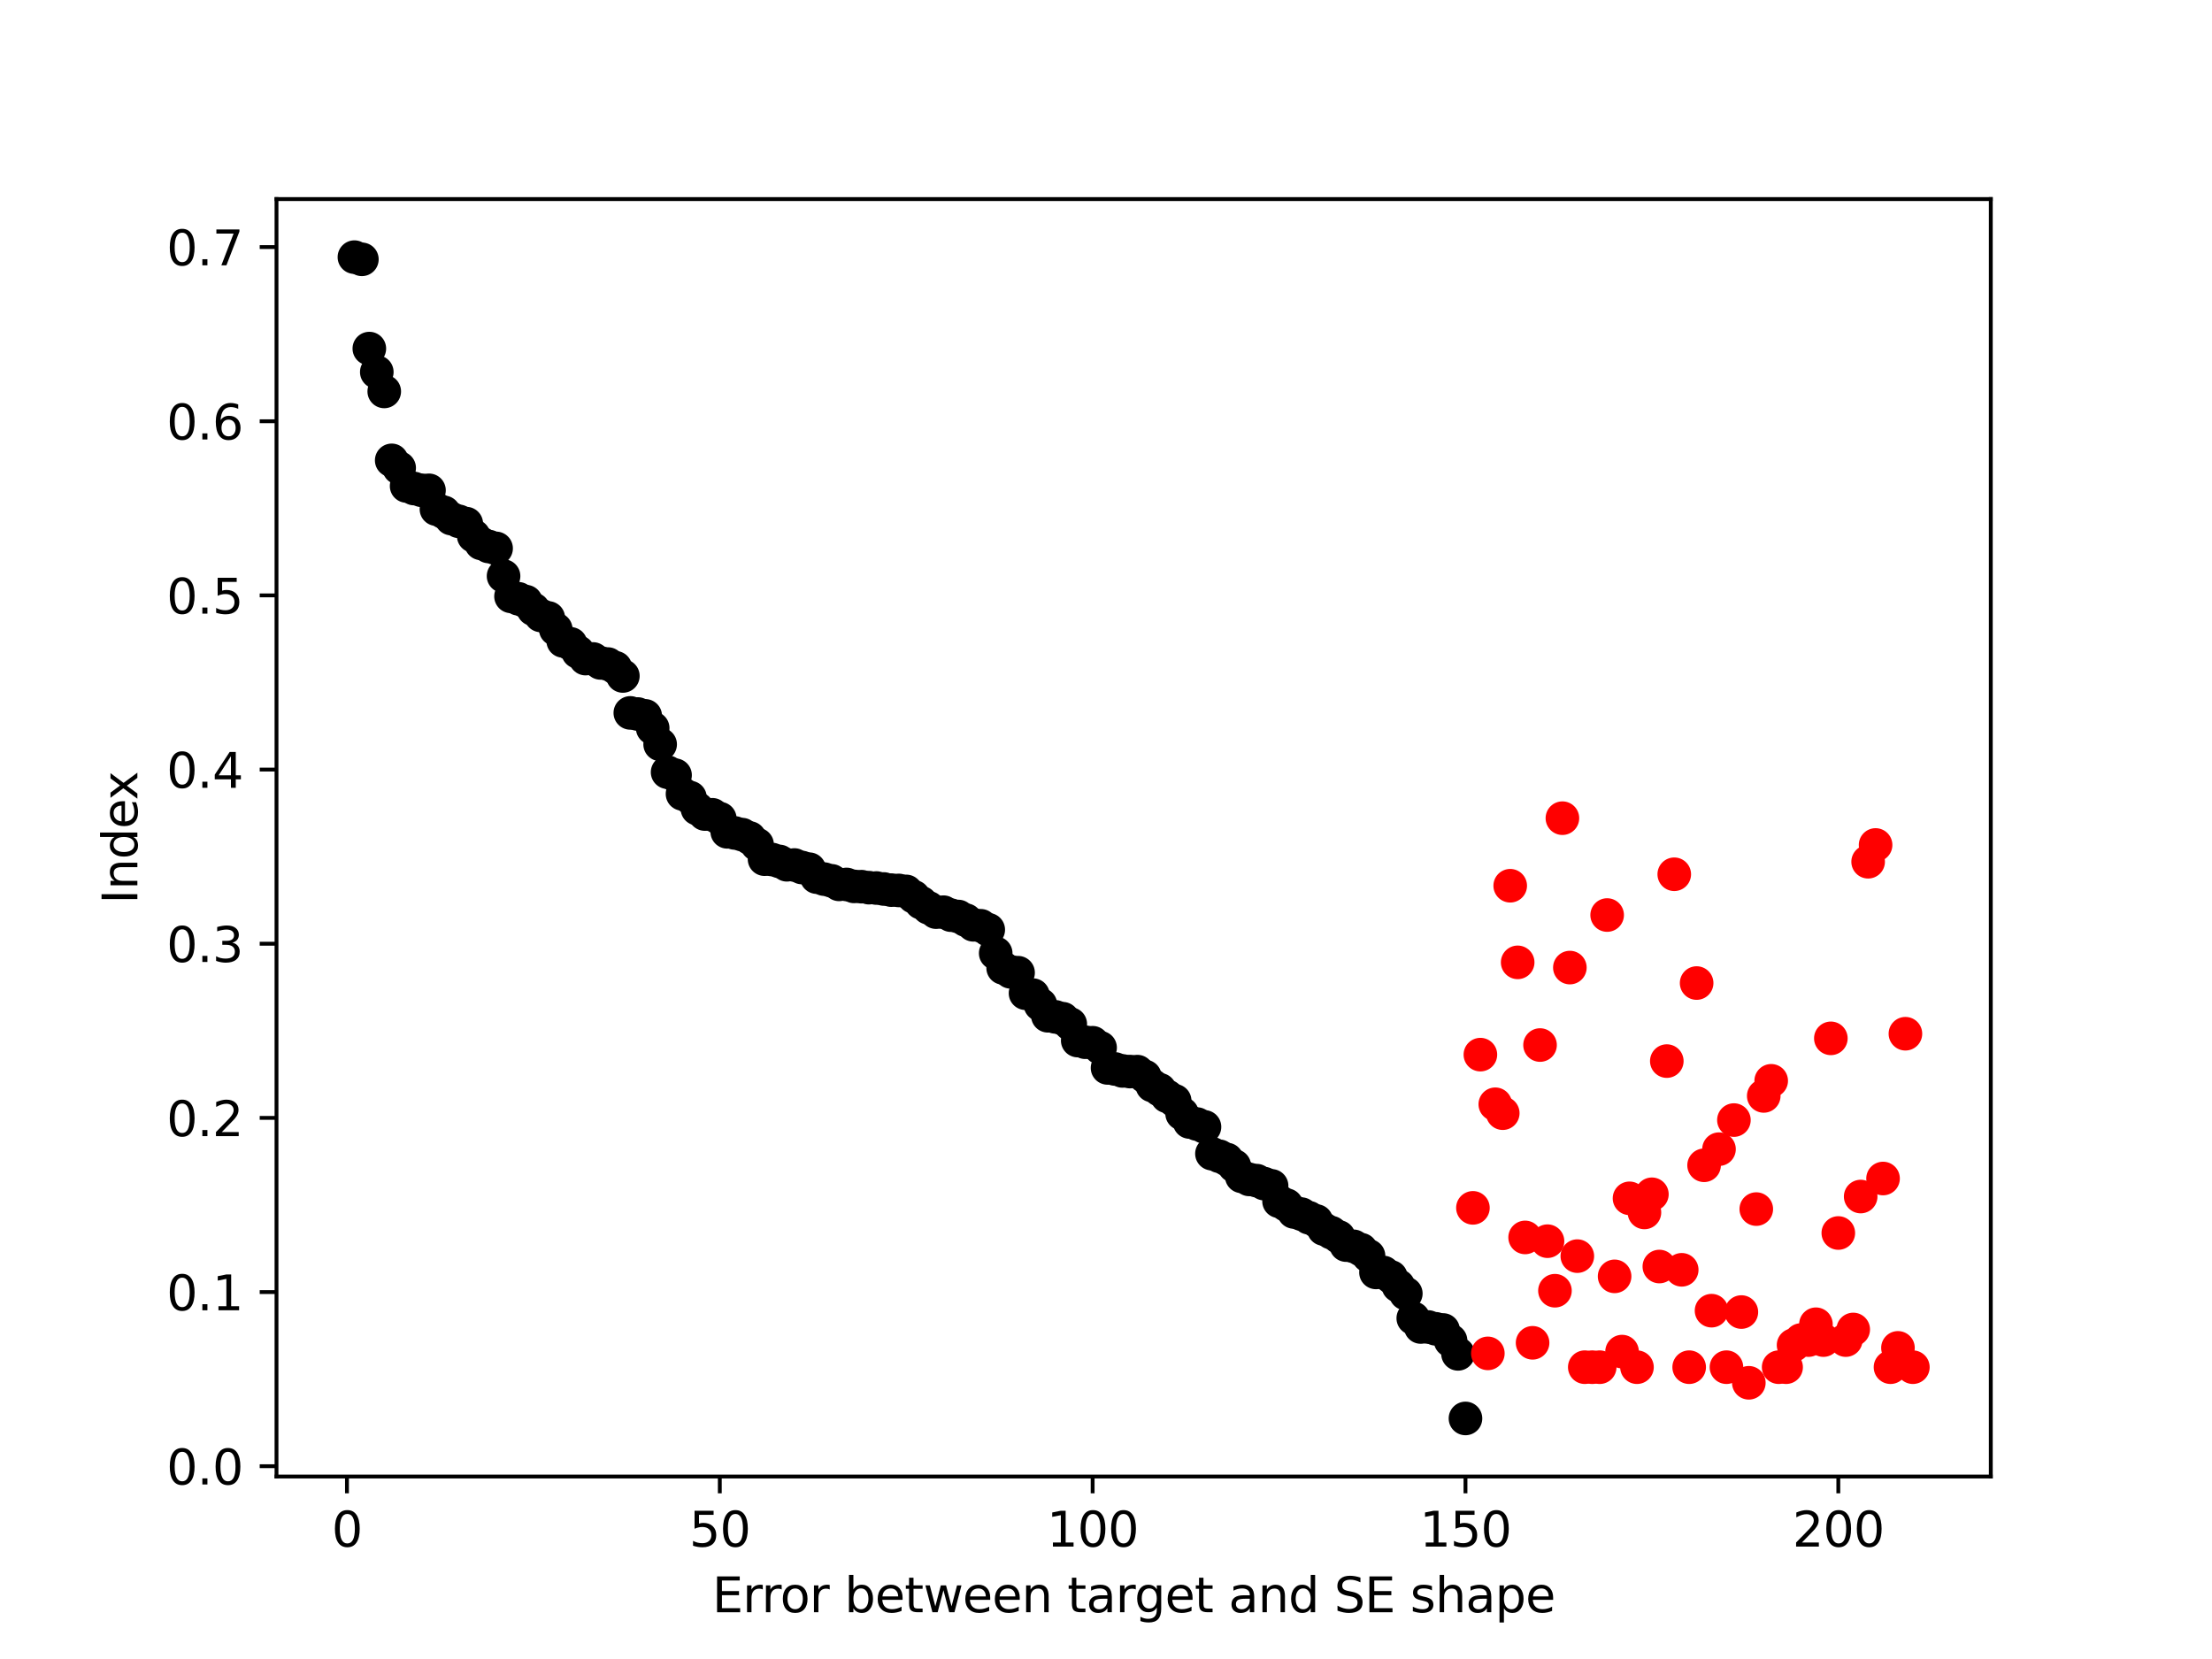 <?xml version="1.0" encoding="utf-8" standalone="no"?>
<!DOCTYPE svg PUBLIC "-//W3C//DTD SVG 1.1//EN"
  "http://www.w3.org/Graphics/SVG/1.1/DTD/svg11.dtd">
<svg height="345.6pt" version="1.1" viewBox="0 0 460.8 345.6" width="460.8pt" xmlns="http://www.w3.org/2000/svg" xmlns:xlink="http://www.w3.org/1999/xlink">
 <defs>
  <style type="text/css">*{stroke-linecap:butt;stroke-linejoin:round;}</style>
 </defs>
 <g id="figure_1">
  <g id="patch_1">
   <path d="M 0 345.6 
L 460.8 345.6 
L 460.8 0 
L 0 0 
z
" style="fill:#ffffff;"/>
  </g>
  <g id="axes_1">
   <g id="patch_2">
    <path d="M 57.6 307.584 
L 414.72 307.584 
L 414.72 41.472 
L 57.6 41.472 
z
" style="fill:#ffffff;"/>
   </g>
   <g id="PathCollection_1">
    <defs>
     <path d="M 0 3 
C 0.796 3 1.559 2.684 2.121 2.121 
C 2.684 1.559 3 0.796 3 0 
C 3 -0.796 2.684 -1.559 2.121 -2.121 
C 1.559 -2.684 0.796 -3 0 -3 
C -0.796 -3 -1.559 -2.684 -2.121 -2.121 
C -2.684 -1.559 -3 -0.796 -3 0 
C -3 0.796 -2.684 1.559 -2.121 2.121 
C -1.559 2.684 -0.796 3 0 3 
z
" id="m8a125f9930" style="stroke:#000000;"/>
    </defs>
    <g clip-path="url(#p57ce92c981)">
     <use style="stroke:#000000;" x="73.833" xlink:href="#m8a125f9930" y="53.568"/>
     <use style="stroke:#000000;" x="75.386" xlink:href="#m8a125f9930" y="54.025"/>
     <use style="stroke:#000000;" x="76.939" xlink:href="#m8a125f9930" y="72.618"/>
     <use style="stroke:#000000;" x="78.493" xlink:href="#m8a125f9930" y="77.503"/>
     <use style="stroke:#000000;" x="80.046" xlink:href="#m8a125f9930" y="81.543"/>
     <use style="stroke:#000000;" x="81.6" xlink:href="#m8a125f9930" y="95.902"/>
     <use style="stroke:#000000;" x="83.153" xlink:href="#m8a125f9930" y="97.478"/>
     <use style="stroke:#000000;" x="84.706" xlink:href="#m8a125f9930" y="101.244"/>
     <use style="stroke:#000000;" x="86.26" xlink:href="#m8a125f9930" y="101.774"/>
     <use style="stroke:#000000;" x="87.813" xlink:href="#m8a125f9930" y="102.135"/>
     <use style="stroke:#000000;" x="89.366" xlink:href="#m8a125f9930" y="102.142"/>
     <use style="stroke:#000000;" x="90.92" xlink:href="#m8a125f9930" y="106.066"/>
     <use style="stroke:#000000;" x="92.473" xlink:href="#m8a125f9930" y="106.733"/>
     <use style="stroke:#000000;" x="94.027" xlink:href="#m8a125f9930" y="108.032"/>
     <use style="stroke:#000000;" x="95.58" xlink:href="#m8a125f9930" y="108.601"/>
     <use style="stroke:#000000;" x="97.133" xlink:href="#m8a125f9930" y="109.08"/>
     <use style="stroke:#000000;" x="98.687" xlink:href="#m8a125f9930" y="111.657"/>
     <use style="stroke:#000000;" x="100.24" xlink:href="#m8a125f9930" y="113.205"/>
     <use style="stroke:#000000;" x="101.793" xlink:href="#m8a125f9930" y="113.839"/>
     <use style="stroke:#000000;" x="103.347" xlink:href="#m8a125f9930" y="114.24"/>
     <use style="stroke:#000000;" x="104.9" xlink:href="#m8a125f9930" y="120.008"/>
     <use style="stroke:#000000;" x="106.454" xlink:href="#m8a125f9930" y="124.236"/>
     <use style="stroke:#000000;" x="108.007" xlink:href="#m8a125f9930" y="124.741"/>
     <use style="stroke:#000000;" x="109.56" xlink:href="#m8a125f9930" y="125.332"/>
     <use style="stroke:#000000;" x="111.114" xlink:href="#m8a125f9930" y="126.926"/>
     <use style="stroke:#000000;" x="112.667" xlink:href="#m8a125f9930" y="128.209"/>
     <use style="stroke:#000000;" x="114.22" xlink:href="#m8a125f9930" y="128.733"/>
     <use style="stroke:#000000;" x="115.774" xlink:href="#m8a125f9930" y="131.086"/>
     <use style="stroke:#000000;" x="117.327" xlink:href="#m8a125f9930" y="133.521"/>
     <use style="stroke:#000000;" x="118.88" xlink:href="#m8a125f9930" y="134.131"/>
     <use style="stroke:#000000;" x="120.434" xlink:href="#m8a125f9930" y="135.825"/>
     <use style="stroke:#000000;" x="121.987" xlink:href="#m8a125f9930" y="137.196"/>
     <use style="stroke:#000000;" x="123.541" xlink:href="#m8a125f9930" y="137.274"/>
     <use style="stroke:#000000;" x="125.094" xlink:href="#m8a125f9930" y="138.095"/>
     <use style="stroke:#000000;" x="126.647" xlink:href="#m8a125f9930" y="138.337"/>
     <use style="stroke:#000000;" x="128.201" xlink:href="#m8a125f9930" y="139.105"/>
     <use style="stroke:#000000;" x="129.754" xlink:href="#m8a125f9930" y="140.817"/>
     <use style="stroke:#000000;" x="131.307" xlink:href="#m8a125f9930" y="148.511"/>
     <use style="stroke:#000000;" x="132.861" xlink:href="#m8a125f9930" y="148.742"/>
     <use style="stroke:#000000;" x="134.414" xlink:href="#m8a125f9930" y="149.125"/>
     <use style="stroke:#000000;" x="135.968" xlink:href="#m8a125f9930" y="151.684"/>
     <use style="stroke:#000000;" x="137.521" xlink:href="#m8a125f9930" y="155.061"/>
     <use style="stroke:#000000;" x="139.074" xlink:href="#m8a125f9930" y="160.864"/>
     <use style="stroke:#000000;" x="140.628" xlink:href="#m8a125f9930" y="161.479"/>
     <use style="stroke:#000000;" x="142.181" xlink:href="#m8a125f9930" y="165.389"/>
     <use style="stroke:#000000;" x="143.734" xlink:href="#m8a125f9930" y="166.146"/>
     <use style="stroke:#000000;" x="145.288" xlink:href="#m8a125f9930" y="168.474"/>
     <use style="stroke:#000000;" x="146.841" xlink:href="#m8a125f9930" y="169.58"/>
     <use style="stroke:#000000;" x="148.395" xlink:href="#m8a125f9930" y="169.735"/>
     <use style="stroke:#000000;" x="149.948" xlink:href="#m8a125f9930" y="170.532"/>
     <use style="stroke:#000000;" x="151.501" xlink:href="#m8a125f9930" y="173.285"/>
     <use style="stroke:#000000;" x="153.055" xlink:href="#m8a125f9930" y="173.516"/>
     <use style="stroke:#000000;" x="154.608" xlink:href="#m8a125f9930" y="173.869"/>
     <use style="stroke:#000000;" x="156.161" xlink:href="#m8a125f9930" y="174.566"/>
     <use style="stroke:#000000;" x="157.715" xlink:href="#m8a125f9930" y="175.929"/>
     <use style="stroke:#000000;" x="159.268" xlink:href="#m8a125f9930" y="178.979"/>
     <use style="stroke:#000000;" x="160.822" xlink:href="#m8a125f9930" y="179.052"/>
     <use style="stroke:#000000;" x="162.375" xlink:href="#m8a125f9930" y="179.453"/>
     <use style="stroke:#000000;" x="163.928" xlink:href="#m8a125f9930" y="180.15"/>
     <use style="stroke:#000000;" x="165.482" xlink:href="#m8a125f9930" y="180.196"/>
     <use style="stroke:#000000;" x="167.035" xlink:href="#m8a125f9930" y="180.715"/>
     <use style="stroke:#000000;" x="168.588" xlink:href="#m8a125f9930" y="181.071"/>
     <use style="stroke:#000000;" x="170.142" xlink:href="#m8a125f9930" y="182.722"/>
     <use style="stroke:#000000;" x="171.695" xlink:href="#m8a125f9930" y="183.135"/>
     <use style="stroke:#000000;" x="173.248" xlink:href="#m8a125f9930" y="183.495"/>
     <use style="stroke:#000000;" x="174.802" xlink:href="#m8a125f9930" y="184.232"/>
     <use style="stroke:#000000;" x="176.355" xlink:href="#m8a125f9930" y="184.247"/>
     <use style="stroke:#000000;" x="177.909" xlink:href="#m8a125f9930" y="184.65"/>
     <use style="stroke:#000000;" x="179.462" xlink:href="#m8a125f9930" y="184.71"/>
     <use style="stroke:#000000;" x="181.015" xlink:href="#m8a125f9930" y="184.918"/>
     <use style="stroke:#000000;" x="182.569" xlink:href="#m8a125f9930" y="184.992"/>
     <use style="stroke:#000000;" x="184.122" xlink:href="#m8a125f9930" y="185.193"/>
     <use style="stroke:#000000;" x="185.675" xlink:href="#m8a125f9930" y="185.429"/>
     <use style="stroke:#000000;" x="187.229" xlink:href="#m8a125f9930" y="185.493"/>
     <use style="stroke:#000000;" x="188.782" xlink:href="#m8a125f9930" y="185.697"/>
     <use style="stroke:#000000;" x="190.336" xlink:href="#m8a125f9930" y="186.815"/>
     <use style="stroke:#000000;" x="191.889" xlink:href="#m8a125f9930" y="188.06"/>
     <use style="stroke:#000000;" x="193.442" xlink:href="#m8a125f9930" y="189.122"/>
     <use style="stroke:#000000;" x="194.996" xlink:href="#m8a125f9930" y="190.014"/>
     <use style="stroke:#000000;" x="196.549" xlink:href="#m8a125f9930" y="190.025"/>
     <use style="stroke:#000000;" x="198.102" xlink:href="#m8a125f9930" y="190.644"/>
     <use style="stroke:#000000;" x="199.656" xlink:href="#m8a125f9930" y="190.928"/>
     <use style="stroke:#000000;" x="201.209" xlink:href="#m8a125f9930" y="191.684"/>
     <use style="stroke:#000000;" x="202.763" xlink:href="#m8a125f9930" y="192.655"/>
     <use style="stroke:#000000;" x="204.316" xlink:href="#m8a125f9930" y="192.858"/>
     <use style="stroke:#000000;" x="205.869" xlink:href="#m8a125f9930" y="193.68"/>
     <use style="stroke:#000000;" x="207.423" xlink:href="#m8a125f9930" y="198.572"/>
     <use style="stroke:#000000;" x="208.976" xlink:href="#m8a125f9930" y="201.643"/>
     <use style="stroke:#000000;" x="210.529" xlink:href="#m8a125f9930" y="202.452"/>
     <use style="stroke:#000000;" x="212.083" xlink:href="#m8a125f9930" y="202.634"/>
     <use style="stroke:#000000;" x="213.636" xlink:href="#m8a125f9930" y="206.906"/>
     <use style="stroke:#000000;" x="215.189" xlink:href="#m8a125f9930" y="207.303"/>
     <use style="stroke:#000000;" x="216.743" xlink:href="#m8a125f9930" y="209.276"/>
     <use style="stroke:#000000;" x="218.296" xlink:href="#m8a125f9930" y="211.605"/>
     <use style="stroke:#000000;" x="219.85" xlink:href="#m8a125f9930" y="211.834"/>
     <use style="stroke:#000000;" x="221.403" xlink:href="#m8a125f9930" y="212.221"/>
     <use style="stroke:#000000;" x="222.956" xlink:href="#m8a125f9930" y="213.325"/>
     <use style="stroke:#000000;" x="224.51" xlink:href="#m8a125f9930" y="216.769"/>
     <use style="stroke:#000000;" x="226.063" xlink:href="#m8a125f9930" y="217.112"/>
     <use style="stroke:#000000;" x="227.616" xlink:href="#m8a125f9930" y="217.223"/>
     <use style="stroke:#000000;" x="229.17" xlink:href="#m8a125f9930" y="218.255"/>
     <use style="stroke:#000000;" x="230.723" xlink:href="#m8a125f9930" y="222.467"/>
     <use style="stroke:#000000;" x="232.277" xlink:href="#m8a125f9930" y="222.686"/>
     <use style="stroke:#000000;" x="233.83" xlink:href="#m8a125f9930" y="223.093"/>
     <use style="stroke:#000000;" x="235.383" xlink:href="#m8a125f9930" y="223.229"/>
     <use style="stroke:#000000;" x="236.937" xlink:href="#m8a125f9930" y="223.239"/>
     <use style="stroke:#000000;" x="238.49" xlink:href="#m8a125f9930" y="224.249"/>
     <use style="stroke:#000000;" x="240.043" xlink:href="#m8a125f9930" y="226.139"/>
     <use style="stroke:#000000;" x="241.597" xlink:href="#m8a125f9930" y="227.018"/>
     <use style="stroke:#000000;" x="243.15" xlink:href="#m8a125f9930" y="228.39"/>
     <use style="stroke:#000000;" x="244.704" xlink:href="#m8a125f9930" y="229.306"/>
     <use style="stroke:#000000;" x="246.257" xlink:href="#m8a125f9930" y="231.995"/>
     <use style="stroke:#000000;" x="247.81" xlink:href="#m8a125f9930" y="233.733"/>
     <use style="stroke:#000000;" x="249.364" xlink:href="#m8a125f9930" y="234.164"/>
     <use style="stroke:#000000;" x="250.917" xlink:href="#m8a125f9930" y="234.753"/>
     <use style="stroke:#000000;" x="252.47" xlink:href="#m8a125f9930" y="240.331"/>
     <use style="stroke:#000000;" x="254.024" xlink:href="#m8a125f9930" y="240.87"/>
     <use style="stroke:#000000;" x="255.577" xlink:href="#m8a125f9930" y="241.544"/>
     <use style="stroke:#000000;" x="257.131" xlink:href="#m8a125f9930" y="242.887"/>
     <use style="stroke:#000000;" x="258.684" xlink:href="#m8a125f9930" y="245.063"/>
     <use style="stroke:#000000;" x="260.237" xlink:href="#m8a125f9930" y="245.694"/>
     <use style="stroke:#000000;" x="261.791" xlink:href="#m8a125f9930" y="245.95"/>
     <use style="stroke:#000000;" x="263.344" xlink:href="#m8a125f9930" y="246.567"/>
     <use style="stroke:#000000;" x="264.897" xlink:href="#m8a125f9930" y="247.039"/>
     <use style="stroke:#000000;" x="266.451" xlink:href="#m8a125f9930" y="250.251"/>
     <use style="stroke:#000000;" x="268.004" xlink:href="#m8a125f9930" y="251.047"/>
     <use style="stroke:#000000;" x="269.557" xlink:href="#m8a125f9930" y="252.478"/>
     <use style="stroke:#000000;" x="271.111" xlink:href="#m8a125f9930" y="252.925"/>
     <use style="stroke:#000000;" x="272.664" xlink:href="#m8a125f9930" y="253.677"/>
     <use style="stroke:#000000;" x="274.218" xlink:href="#m8a125f9930" y="254.356"/>
     <use style="stroke:#000000;" x="275.771" xlink:href="#m8a125f9930" y="256.036"/>
     <use style="stroke:#000000;" x="277.324" xlink:href="#m8a125f9930" y="256.782"/>
     <use style="stroke:#000000;" x="278.878" xlink:href="#m8a125f9930" y="257.676"/>
     <use style="stroke:#000000;" x="280.431" xlink:href="#m8a125f9930" y="259.379"/>
     <use style="stroke:#000000;" x="281.984" xlink:href="#m8a125f9930" y="259.634"/>
     <use style="stroke:#000000;" x="283.538" xlink:href="#m8a125f9930" y="260.33"/>
     <use style="stroke:#000000;" x="285.091" xlink:href="#m8a125f9930" y="261.62"/>
     <use style="stroke:#000000;" x="286.645" xlink:href="#m8a125f9930" y="265.069"/>
     <use style="stroke:#000000;" x="288.198" xlink:href="#m8a125f9930" y="265.084"/>
     <use style="stroke:#000000;" x="289.751" xlink:href="#m8a125f9930" y="266.009"/>
     <use style="stroke:#000000;" x="291.305" xlink:href="#m8a125f9930" y="267.873"/>
     <use style="stroke:#000000;" x="292.858" xlink:href="#m8a125f9930" y="269.47"/>
     <use style="stroke:#000000;" x="294.411" xlink:href="#m8a125f9930" y="274.616"/>
     <use style="stroke:#000000;" x="295.965" xlink:href="#m8a125f9930" y="276.436"/>
     <use style="stroke:#000000;" x="297.518" xlink:href="#m8a125f9930" y="276.438"/>
     <use style="stroke:#000000;" x="299.072" xlink:href="#m8a125f9930" y="276.814"/>
     <use style="stroke:#000000;" x="300.625" xlink:href="#m8a125f9930" y="277.059"/>
     <use style="stroke:#000000;" x="302.178" xlink:href="#m8a125f9930" y="279.267"/>
     <use style="stroke:#000000;" x="303.732" xlink:href="#m8a125f9930" y="282.034"/>
     <use style="stroke:#000000;" x="305.285" xlink:href="#m8a125f9930" y="295.488"/>
    </g>
   </g>
   <g id="PathCollection_2">
    <defs>
     <path d="M 0 3 
C 0.796 3 1.559 2.684 2.121 2.121 
C 2.684 1.559 3 0.796 3 0 
C 3 -0.796 2.684 -1.559 2.121 -2.121 
C 1.559 -2.684 0.796 -3 0 -3 
C -0.796 -3 -1.559 -2.684 -2.121 -2.121 
C -2.684 -1.559 -3 -0.796 -3 0 
C -3 0.796 -2.684 1.559 -2.121 2.121 
C -1.559 2.684 -0.796 3 0 3 
z
" id="m75b7a2f817" style="stroke:#ff0000;"/>
    </defs>
    <g clip-path="url(#p57ce92c981)">
     <use style="fill:#ff0000;stroke:#ff0000;" x="306.838" xlink:href="#m75b7a2f817" y="251.619"/>
     <use style="fill:#ff0000;stroke:#ff0000;" x="308.392" xlink:href="#m75b7a2f817" y="219.701"/>
     <use style="fill:#ff0000;stroke:#ff0000;" x="309.945" xlink:href="#m75b7a2f817" y="281.934"/>
     <use style="fill:#ff0000;stroke:#ff0000;" x="311.498" xlink:href="#m75b7a2f817" y="230.039"/>
     <use style="fill:#ff0000;stroke:#ff0000;" x="313.052" xlink:href="#m75b7a2f817" y="231.896"/>
     <use style="fill:#ff0000;stroke:#ff0000;" x="314.605" xlink:href="#m75b7a2f817" y="184.516"/>
     <use style="fill:#ff0000;stroke:#ff0000;" x="316.159" xlink:href="#m75b7a2f817" y="200.476"/>
     <use style="fill:#ff0000;stroke:#ff0000;" x="317.712" xlink:href="#m75b7a2f817" y="257.779"/>
     <use style="fill:#ff0000;stroke:#ff0000;" x="319.265" xlink:href="#m75b7a2f817" y="279.732"/>
     <use style="fill:#ff0000;stroke:#ff0000;" x="320.819" xlink:href="#m75b7a2f817" y="217.702"/>
     <use style="fill:#ff0000;stroke:#ff0000;" x="322.372" xlink:href="#m75b7a2f817" y="258.562"/>
     <use style="fill:#ff0000;stroke:#ff0000;" x="323.925" xlink:href="#m75b7a2f817" y="268.881"/>
     <use style="fill:#ff0000;stroke:#ff0000;" x="325.479" xlink:href="#m75b7a2f817" y="170.442"/>
     <use style="fill:#ff0000;stroke:#ff0000;" x="327.032" xlink:href="#m75b7a2f817" y="201.564"/>
     <use style="fill:#ff0000;stroke:#ff0000;" x="328.586" xlink:href="#m75b7a2f817" y="261.675"/>
     <use style="fill:#ff0000;stroke:#ff0000;" x="330.139" xlink:href="#m75b7a2f817" y="284.811"/>
     <use style="fill:#ff0000;stroke:#ff0000;" x="331.692" xlink:href="#m75b7a2f817" y="284.811"/>
     <use style="fill:#ff0000;stroke:#ff0000;" x="333.246" xlink:href="#m75b7a2f817" y="284.811"/>
     <use style="fill:#ff0000;stroke:#ff0000;" x="334.799" xlink:href="#m75b7a2f817" y="190.619"/>
     <use style="fill:#ff0000;stroke:#ff0000;" x="336.352" xlink:href="#m75b7a2f817" y="265.888"/>
     <use style="fill:#ff0000;stroke:#ff0000;" x="337.906" xlink:href="#m75b7a2f817" y="281.563"/>
     <use style="fill:#ff0000;stroke:#ff0000;" x="339.459" xlink:href="#m75b7a2f817" y="249.633"/>
     <use style="fill:#ff0000;stroke:#ff0000;" x="341.013" xlink:href="#m75b7a2f817" y="284.811"/>
     <use style="fill:#ff0000;stroke:#ff0000;" x="342.566" xlink:href="#m75b7a2f817" y="252.573"/>
     <use style="fill:#ff0000;stroke:#ff0000;" x="344.119" xlink:href="#m75b7a2f817" y="248.791"/>
     <use style="fill:#ff0000;stroke:#ff0000;" x="345.673" xlink:href="#m75b7a2f817" y="263.843"/>
     <use style="fill:#ff0000;stroke:#ff0000;" x="347.226" xlink:href="#m75b7a2f817" y="221.045"/>
     <use style="fill:#ff0000;stroke:#ff0000;" x="348.779" xlink:href="#m75b7a2f817" y="182.125"/>
     <use style="fill:#ff0000;stroke:#ff0000;" x="350.333" xlink:href="#m75b7a2f817" y="264.524"/>
     <use style="fill:#ff0000;stroke:#ff0000;" x="351.886" xlink:href="#m75b7a2f817" y="284.811"/>
     <use style="fill:#ff0000;stroke:#ff0000;" x="353.44" xlink:href="#m75b7a2f817" y="204.788"/>
     <use style="fill:#ff0000;stroke:#ff0000;" x="354.993" xlink:href="#m75b7a2f817" y="242.75"/>
     <use style="fill:#ff0000;stroke:#ff0000;" x="356.546" xlink:href="#m75b7a2f817" y="273.038"/>
     <use style="fill:#ff0000;stroke:#ff0000;" x="358.1" xlink:href="#m75b7a2f817" y="239.393"/>
     <use style="fill:#ff0000;stroke:#ff0000;" x="359.653" xlink:href="#m75b7a2f817" y="284.811"/>
     <use style="fill:#ff0000;stroke:#ff0000;" x="361.206" xlink:href="#m75b7a2f817" y="233.331"/>
     <use style="fill:#ff0000;stroke:#ff0000;" x="362.76" xlink:href="#m75b7a2f817" y="273.324"/>
     <use style="fill:#ff0000;stroke:#ff0000;" x="364.313" xlink:href="#m75b7a2f817" y="288.062"/>
     <use style="fill:#ff0000;stroke:#ff0000;" x="365.866" xlink:href="#m75b7a2f817" y="251.875"/>
     <use style="fill:#ff0000;stroke:#ff0000;" x="367.42" xlink:href="#m75b7a2f817" y="228.301"/>
     <use style="fill:#ff0000;stroke:#ff0000;" x="368.973" xlink:href="#m75b7a2f817" y="225.154"/>
     <use style="fill:#ff0000;stroke:#ff0000;" x="370.527" xlink:href="#m75b7a2f817" y="284.811"/>
     <use style="fill:#ff0000;stroke:#ff0000;" x="372.08" xlink:href="#m75b7a2f817" y="284.811"/>
     <use style="fill:#ff0000;stroke:#ff0000;" x="373.633" xlink:href="#m75b7a2f817" y="280.207"/>
     <use style="fill:#ff0000;stroke:#ff0000;" x="375.187" xlink:href="#m75b7a2f817" y="279.15"/>
     <use style="fill:#ff0000;stroke:#ff0000;" x="376.74" xlink:href="#m75b7a2f817" y="279.165"/>
     <use style="fill:#ff0000;stroke:#ff0000;" x="378.293" xlink:href="#m75b7a2f817" y="275.865"/>
     <use style="fill:#ff0000;stroke:#ff0000;" x="379.847" xlink:href="#m75b7a2f817" y="279.165"/>
     <use style="fill:#ff0000;stroke:#ff0000;" x="381.4" xlink:href="#m75b7a2f817" y="216.307"/>
     <use style="fill:#ff0000;stroke:#ff0000;" x="382.954" xlink:href="#m75b7a2f817" y="256.857"/>
     <use style="fill:#ff0000;stroke:#ff0000;" x="384.507" xlink:href="#m75b7a2f817" y="279.165"/>
     <use style="fill:#ff0000;stroke:#ff0000;" x="386.06" xlink:href="#m75b7a2f817" y="276.955"/>
     <use style="fill:#ff0000;stroke:#ff0000;" x="387.614" xlink:href="#m75b7a2f817" y="249.262"/>
     <use style="fill:#ff0000;stroke:#ff0000;" x="389.167" xlink:href="#m75b7a2f817" y="179.516"/>
     <use style="fill:#ff0000;stroke:#ff0000;" x="390.72" xlink:href="#m75b7a2f817" y="176.023"/>
     <use style="fill:#ff0000;stroke:#ff0000;" x="392.274" xlink:href="#m75b7a2f817" y="245.507"/>
     <use style="fill:#ff0000;stroke:#ff0000;" x="393.827" xlink:href="#m75b7a2f817" y="284.811"/>
     <use style="fill:#ff0000;stroke:#ff0000;" x="395.381" xlink:href="#m75b7a2f817" y="280.787"/>
     <use style="fill:#ff0000;stroke:#ff0000;" x="396.934" xlink:href="#m75b7a2f817" y="215.345"/>
     <use style="fill:#ff0000;stroke:#ff0000;" x="398.487" xlink:href="#m75b7a2f817" y="284.811"/>
    </g>
   </g>
   <g id="matplotlib.axis_1">
    <g id="xtick_1">
     <g id="line2d_1">
      <defs>
       <path d="M 0 0 
L 0 3.5 
" id="mb199e7d141" style="stroke:#000000;stroke-width:0.8;"/>
      </defs>
      <g>
       <use style="stroke:#000000;stroke-width:0.8;" x="72.279" xlink:href="#mb199e7d141" y="307.584"/>
      </g>
     </g>
     <g id="text_1">
      <!-- 0 -->
      <g transform="translate(69.098 322.182)scale(0.1 -0.1)">
       <defs>
        <path d="M 2034 4250 
Q 1547 4250 1301 3770 
Q 1056 3291 1056 2328 
Q 1056 1369 1301 889 
Q 1547 409 2034 409 
Q 2525 409 2770 889 
Q 3016 1369 3016 2328 
Q 3016 3291 2770 3770 
Q 2525 4250 2034 4250 
z
M 2034 4750 
Q 2819 4750 3233 4129 
Q 3647 3509 3647 2328 
Q 3647 1150 3233 529 
Q 2819 -91 2034 -91 
Q 1250 -91 836 529 
Q 422 1150 422 2328 
Q 422 3509 836 4129 
Q 1250 4750 2034 4750 
z
" id="DejaVuSans-30" transform="scale(0.016)"/>
       </defs>
       <use xlink:href="#DejaVuSans-30"/>
      </g>
     </g>
    </g>
    <g id="xtick_2">
     <g id="line2d_2">
      <g>
       <use style="stroke:#000000;stroke-width:0.8;" x="149.948" xlink:href="#mb199e7d141" y="307.584"/>
      </g>
     </g>
     <g id="text_2">
      <!-- 50 -->
      <g transform="translate(143.585 322.182)scale(0.1 -0.1)">
       <defs>
        <path d="M 691 4666 
L 3169 4666 
L 3169 4134 
L 1269 4134 
L 1269 2991 
Q 1406 3038 1543 3061 
Q 1681 3084 1819 3084 
Q 2600 3084 3056 2656 
Q 3513 2228 3513 1497 
Q 3513 744 3044 326 
Q 2575 -91 1722 -91 
Q 1428 -91 1123 -41 
Q 819 9 494 109 
L 494 744 
Q 775 591 1075 516 
Q 1375 441 1709 441 
Q 2250 441 2565 725 
Q 2881 1009 2881 1497 
Q 2881 1984 2565 2268 
Q 2250 2553 1709 2553 
Q 1456 2553 1204 2497 
Q 953 2441 691 2322 
L 691 4666 
z
" id="DejaVuSans-35" transform="scale(0.016)"/>
       </defs>
       <use xlink:href="#DejaVuSans-35"/>
       <use x="63.623" xlink:href="#DejaVuSans-30"/>
      </g>
     </g>
    </g>
    <g id="xtick_3">
     <g id="line2d_3">
      <g>
       <use style="stroke:#000000;stroke-width:0.8;" x="227.616" xlink:href="#mb199e7d141" y="307.584"/>
      </g>
     </g>
     <g id="text_3">
      <!-- 100 -->
      <g transform="translate(218.073 322.182)scale(0.1 -0.1)">
       <defs>
        <path d="M 794 531 
L 1825 531 
L 1825 4091 
L 703 3866 
L 703 4441 
L 1819 4666 
L 2450 4666 
L 2450 531 
L 3481 531 
L 3481 0 
L 794 0 
L 794 531 
z
" id="DejaVuSans-31" transform="scale(0.016)"/>
       </defs>
       <use xlink:href="#DejaVuSans-31"/>
       <use x="63.623" xlink:href="#DejaVuSans-30"/>
       <use x="127.246" xlink:href="#DejaVuSans-30"/>
      </g>
     </g>
    </g>
    <g id="xtick_4">
     <g id="line2d_4">
      <g>
       <use style="stroke:#000000;stroke-width:0.8;" x="305.285" xlink:href="#mb199e7d141" y="307.584"/>
      </g>
     </g>
     <g id="text_4">
      <!-- 150 -->
      <g transform="translate(295.741 322.182)scale(0.1 -0.1)">
       <use xlink:href="#DejaVuSans-31"/>
       <use x="63.623" xlink:href="#DejaVuSans-35"/>
       <use x="127.246" xlink:href="#DejaVuSans-30"/>
      </g>
     </g>
    </g>
    <g id="xtick_5">
     <g id="line2d_5">
      <g>
       <use style="stroke:#000000;stroke-width:0.8;" x="382.954" xlink:href="#mb199e7d141" y="307.584"/>
      </g>
     </g>
     <g id="text_5">
      <!-- 200 -->
      <g transform="translate(373.41 322.182)scale(0.1 -0.1)">
       <defs>
        <path d="M 1228 531 
L 3431 531 
L 3431 0 
L 469 0 
L 469 531 
Q 828 903 1448 1529 
Q 2069 2156 2228 2338 
Q 2531 2678 2651 2914 
Q 2772 3150 2772 3378 
Q 2772 3750 2511 3984 
Q 2250 4219 1831 4219 
Q 1534 4219 1204 4116 
Q 875 4013 500 3803 
L 500 4441 
Q 881 4594 1212 4672 
Q 1544 4750 1819 4750 
Q 2544 4750 2975 4387 
Q 3406 4025 3406 3419 
Q 3406 3131 3298 2873 
Q 3191 2616 2906 2266 
Q 2828 2175 2409 1742 
Q 1991 1309 1228 531 
z
" id="DejaVuSans-32" transform="scale(0.016)"/>
       </defs>
       <use xlink:href="#DejaVuSans-32"/>
       <use x="63.623" xlink:href="#DejaVuSans-30"/>
       <use x="127.246" xlink:href="#DejaVuSans-30"/>
      </g>
     </g>
    </g>
    <g id="text_6">
     <!-- Error between target and SE shape -->
     <g transform="translate(148.376 335.861)scale(0.1 -0.1)">
      <defs>
       <path d="M 628 4666 
L 3578 4666 
L 3578 4134 
L 1259 4134 
L 1259 2753 
L 3481 2753 
L 3481 2222 
L 1259 2222 
L 1259 531 
L 3634 531 
L 3634 0 
L 628 0 
L 628 4666 
z
" id="DejaVuSans-45" transform="scale(0.016)"/>
       <path d="M 2631 2963 
Q 2534 3019 2420 3045 
Q 2306 3072 2169 3072 
Q 1681 3072 1420 2755 
Q 1159 2438 1159 1844 
L 1159 0 
L 581 0 
L 581 3500 
L 1159 3500 
L 1159 2956 
Q 1341 3275 1631 3429 
Q 1922 3584 2338 3584 
Q 2397 3584 2469 3576 
Q 2541 3569 2628 3553 
L 2631 2963 
z
" id="DejaVuSans-72" transform="scale(0.016)"/>
       <path d="M 1959 3097 
Q 1497 3097 1228 2736 
Q 959 2375 959 1747 
Q 959 1119 1226 758 
Q 1494 397 1959 397 
Q 2419 397 2687 759 
Q 2956 1122 2956 1747 
Q 2956 2369 2687 2733 
Q 2419 3097 1959 3097 
z
M 1959 3584 
Q 2709 3584 3137 3096 
Q 3566 2609 3566 1747 
Q 3566 888 3137 398 
Q 2709 -91 1959 -91 
Q 1206 -91 779 398 
Q 353 888 353 1747 
Q 353 2609 779 3096 
Q 1206 3584 1959 3584 
z
" id="DejaVuSans-6f" transform="scale(0.016)"/>
       <path id="DejaVuSans-20" transform="scale(0.016)"/>
       <path d="M 3116 1747 
Q 3116 2381 2855 2742 
Q 2594 3103 2138 3103 
Q 1681 3103 1420 2742 
Q 1159 2381 1159 1747 
Q 1159 1113 1420 752 
Q 1681 391 2138 391 
Q 2594 391 2855 752 
Q 3116 1113 3116 1747 
z
M 1159 2969 
Q 1341 3281 1617 3432 
Q 1894 3584 2278 3584 
Q 2916 3584 3314 3078 
Q 3713 2572 3713 1747 
Q 3713 922 3314 415 
Q 2916 -91 2278 -91 
Q 1894 -91 1617 61 
Q 1341 213 1159 525 
L 1159 0 
L 581 0 
L 581 4863 
L 1159 4863 
L 1159 2969 
z
" id="DejaVuSans-62" transform="scale(0.016)"/>
       <path d="M 3597 1894 
L 3597 1613 
L 953 1613 
Q 991 1019 1311 708 
Q 1631 397 2203 397 
Q 2534 397 2845 478 
Q 3156 559 3463 722 
L 3463 178 
Q 3153 47 2828 -22 
Q 2503 -91 2169 -91 
Q 1331 -91 842 396 
Q 353 884 353 1716 
Q 353 2575 817 3079 
Q 1281 3584 2069 3584 
Q 2775 3584 3186 3129 
Q 3597 2675 3597 1894 
z
M 3022 2063 
Q 3016 2534 2758 2815 
Q 2500 3097 2075 3097 
Q 1594 3097 1305 2825 
Q 1016 2553 972 2059 
L 3022 2063 
z
" id="DejaVuSans-65" transform="scale(0.016)"/>
       <path d="M 1172 4494 
L 1172 3500 
L 2356 3500 
L 2356 3053 
L 1172 3053 
L 1172 1153 
Q 1172 725 1289 603 
Q 1406 481 1766 481 
L 2356 481 
L 2356 0 
L 1766 0 
Q 1100 0 847 248 
Q 594 497 594 1153 
L 594 3053 
L 172 3053 
L 172 3500 
L 594 3500 
L 594 4494 
L 1172 4494 
z
" id="DejaVuSans-74" transform="scale(0.016)"/>
       <path d="M 269 3500 
L 844 3500 
L 1563 769 
L 2278 3500 
L 2956 3500 
L 3675 769 
L 4391 3500 
L 4966 3500 
L 4050 0 
L 3372 0 
L 2619 2869 
L 1863 0 
L 1184 0 
L 269 3500 
z
" id="DejaVuSans-77" transform="scale(0.016)"/>
       <path d="M 3513 2113 
L 3513 0 
L 2938 0 
L 2938 2094 
Q 2938 2591 2744 2837 
Q 2550 3084 2163 3084 
Q 1697 3084 1428 2787 
Q 1159 2491 1159 1978 
L 1159 0 
L 581 0 
L 581 3500 
L 1159 3500 
L 1159 2956 
Q 1366 3272 1645 3428 
Q 1925 3584 2291 3584 
Q 2894 3584 3203 3211 
Q 3513 2838 3513 2113 
z
" id="DejaVuSans-6e" transform="scale(0.016)"/>
       <path d="M 2194 1759 
Q 1497 1759 1228 1600 
Q 959 1441 959 1056 
Q 959 750 1161 570 
Q 1363 391 1709 391 
Q 2188 391 2477 730 
Q 2766 1069 2766 1631 
L 2766 1759 
L 2194 1759 
z
M 3341 1997 
L 3341 0 
L 2766 0 
L 2766 531 
Q 2569 213 2275 61 
Q 1981 -91 1556 -91 
Q 1019 -91 701 211 
Q 384 513 384 1019 
Q 384 1609 779 1909 
Q 1175 2209 1959 2209 
L 2766 2209 
L 2766 2266 
Q 2766 2663 2505 2880 
Q 2244 3097 1772 3097 
Q 1472 3097 1187 3025 
Q 903 2953 641 2809 
L 641 3341 
Q 956 3463 1253 3523 
Q 1550 3584 1831 3584 
Q 2591 3584 2966 3190 
Q 3341 2797 3341 1997 
z
" id="DejaVuSans-61" transform="scale(0.016)"/>
       <path d="M 2906 1791 
Q 2906 2416 2648 2759 
Q 2391 3103 1925 3103 
Q 1463 3103 1205 2759 
Q 947 2416 947 1791 
Q 947 1169 1205 825 
Q 1463 481 1925 481 
Q 2391 481 2648 825 
Q 2906 1169 2906 1791 
z
M 3481 434 
Q 3481 -459 3084 -895 
Q 2688 -1331 1869 -1331 
Q 1566 -1331 1297 -1286 
Q 1028 -1241 775 -1147 
L 775 -588 
Q 1028 -725 1275 -790 
Q 1522 -856 1778 -856 
Q 2344 -856 2625 -561 
Q 2906 -266 2906 331 
L 2906 616 
Q 2728 306 2450 153 
Q 2172 0 1784 0 
Q 1141 0 747 490 
Q 353 981 353 1791 
Q 353 2603 747 3093 
Q 1141 3584 1784 3584 
Q 2172 3584 2450 3431 
Q 2728 3278 2906 2969 
L 2906 3500 
L 3481 3500 
L 3481 434 
z
" id="DejaVuSans-67" transform="scale(0.016)"/>
       <path d="M 2906 2969 
L 2906 4863 
L 3481 4863 
L 3481 0 
L 2906 0 
L 2906 525 
Q 2725 213 2448 61 
Q 2172 -91 1784 -91 
Q 1150 -91 751 415 
Q 353 922 353 1747 
Q 353 2572 751 3078 
Q 1150 3584 1784 3584 
Q 2172 3584 2448 3432 
Q 2725 3281 2906 2969 
z
M 947 1747 
Q 947 1113 1208 752 
Q 1469 391 1925 391 
Q 2381 391 2643 752 
Q 2906 1113 2906 1747 
Q 2906 2381 2643 2742 
Q 2381 3103 1925 3103 
Q 1469 3103 1208 2742 
Q 947 2381 947 1747 
z
" id="DejaVuSans-64" transform="scale(0.016)"/>
       <path d="M 3425 4513 
L 3425 3897 
Q 3066 4069 2747 4153 
Q 2428 4238 2131 4238 
Q 1616 4238 1336 4038 
Q 1056 3838 1056 3469 
Q 1056 3159 1242 3001 
Q 1428 2844 1947 2747 
L 2328 2669 
Q 3034 2534 3370 2195 
Q 3706 1856 3706 1288 
Q 3706 609 3251 259 
Q 2797 -91 1919 -91 
Q 1588 -91 1214 -16 
Q 841 59 441 206 
L 441 856 
Q 825 641 1194 531 
Q 1563 422 1919 422 
Q 2459 422 2753 634 
Q 3047 847 3047 1241 
Q 3047 1584 2836 1778 
Q 2625 1972 2144 2069 
L 1759 2144 
Q 1053 2284 737 2584 
Q 422 2884 422 3419 
Q 422 4038 858 4394 
Q 1294 4750 2059 4750 
Q 2388 4750 2728 4690 
Q 3069 4631 3425 4513 
z
" id="DejaVuSans-53" transform="scale(0.016)"/>
       <path d="M 2834 3397 
L 2834 2853 
Q 2591 2978 2328 3040 
Q 2066 3103 1784 3103 
Q 1356 3103 1142 2972 
Q 928 2841 928 2578 
Q 928 2378 1081 2264 
Q 1234 2150 1697 2047 
L 1894 2003 
Q 2506 1872 2764 1633 
Q 3022 1394 3022 966 
Q 3022 478 2636 193 
Q 2250 -91 1575 -91 
Q 1294 -91 989 -36 
Q 684 19 347 128 
L 347 722 
Q 666 556 975 473 
Q 1284 391 1588 391 
Q 1994 391 2212 530 
Q 2431 669 2431 922 
Q 2431 1156 2273 1281 
Q 2116 1406 1581 1522 
L 1381 1569 
Q 847 1681 609 1914 
Q 372 2147 372 2553 
Q 372 3047 722 3315 
Q 1072 3584 1716 3584 
Q 2034 3584 2315 3537 
Q 2597 3491 2834 3397 
z
" id="DejaVuSans-73" transform="scale(0.016)"/>
       <path d="M 3513 2113 
L 3513 0 
L 2938 0 
L 2938 2094 
Q 2938 2591 2744 2837 
Q 2550 3084 2163 3084 
Q 1697 3084 1428 2787 
Q 1159 2491 1159 1978 
L 1159 0 
L 581 0 
L 581 4863 
L 1159 4863 
L 1159 2956 
Q 1366 3272 1645 3428 
Q 1925 3584 2291 3584 
Q 2894 3584 3203 3211 
Q 3513 2838 3513 2113 
z
" id="DejaVuSans-68" transform="scale(0.016)"/>
       <path d="M 1159 525 
L 1159 -1331 
L 581 -1331 
L 581 3500 
L 1159 3500 
L 1159 2969 
Q 1341 3281 1617 3432 
Q 1894 3584 2278 3584 
Q 2916 3584 3314 3078 
Q 3713 2572 3713 1747 
Q 3713 922 3314 415 
Q 2916 -91 2278 -91 
Q 1894 -91 1617 61 
Q 1341 213 1159 525 
z
M 3116 1747 
Q 3116 2381 2855 2742 
Q 2594 3103 2138 3103 
Q 1681 3103 1420 2742 
Q 1159 2381 1159 1747 
Q 1159 1113 1420 752 
Q 1681 391 2138 391 
Q 2594 391 2855 752 
Q 3116 1113 3116 1747 
z
" id="DejaVuSans-70" transform="scale(0.016)"/>
      </defs>
      <use xlink:href="#DejaVuSans-45"/>
      <use x="63.184" xlink:href="#DejaVuSans-72"/>
      <use x="102.547" xlink:href="#DejaVuSans-72"/>
      <use x="141.41" xlink:href="#DejaVuSans-6f"/>
      <use x="202.592" xlink:href="#DejaVuSans-72"/>
      <use x="243.705" xlink:href="#DejaVuSans-20"/>
      <use x="275.492" xlink:href="#DejaVuSans-62"/>
      <use x="338.969" xlink:href="#DejaVuSans-65"/>
      <use x="400.492" xlink:href="#DejaVuSans-74"/>
      <use x="439.701" xlink:href="#DejaVuSans-77"/>
      <use x="521.488" xlink:href="#DejaVuSans-65"/>
      <use x="583.012" xlink:href="#DejaVuSans-65"/>
      <use x="644.535" xlink:href="#DejaVuSans-6e"/>
      <use x="707.914" xlink:href="#DejaVuSans-20"/>
      <use x="739.701" xlink:href="#DejaVuSans-74"/>
      <use x="778.91" xlink:href="#DejaVuSans-61"/>
      <use x="840.189" xlink:href="#DejaVuSans-72"/>
      <use x="879.553" xlink:href="#DejaVuSans-67"/>
      <use x="943.029" xlink:href="#DejaVuSans-65"/>
      <use x="1004.553" xlink:href="#DejaVuSans-74"/>
      <use x="1043.762" xlink:href="#DejaVuSans-20"/>
      <use x="1075.549" xlink:href="#DejaVuSans-61"/>
      <use x="1136.828" xlink:href="#DejaVuSans-6e"/>
      <use x="1200.207" xlink:href="#DejaVuSans-64"/>
      <use x="1263.684" xlink:href="#DejaVuSans-20"/>
      <use x="1295.471" xlink:href="#DejaVuSans-53"/>
      <use x="1358.947" xlink:href="#DejaVuSans-45"/>
      <use x="1422.131" xlink:href="#DejaVuSans-20"/>
      <use x="1453.918" xlink:href="#DejaVuSans-73"/>
      <use x="1506.018" xlink:href="#DejaVuSans-68"/>
      <use x="1569.396" xlink:href="#DejaVuSans-61"/>
      <use x="1630.676" xlink:href="#DejaVuSans-70"/>
      <use x="1694.152" xlink:href="#DejaVuSans-65"/>
     </g>
    </g>
   </g>
   <g id="matplotlib.axis_2">
    <g id="ytick_1">
     <g id="line2d_6">
      <defs>
       <path d="M 0 0 
L -3.5 0 
" id="m4771a0dfa1" style="stroke:#000000;stroke-width:0.8;"/>
      </defs>
      <g>
       <use style="stroke:#000000;stroke-width:0.8;" x="57.6" xlink:href="#m4771a0dfa1" y="305.441"/>
      </g>
     </g>
     <g id="text_7">
      <!-- 0.0 -->
      <g transform="translate(34.697 309.241)scale(0.1 -0.1)">
       <defs>
        <path d="M 684 794 
L 1344 794 
L 1344 0 
L 684 0 
L 684 794 
z
" id="DejaVuSans-2e" transform="scale(0.016)"/>
       </defs>
       <use xlink:href="#DejaVuSans-30"/>
       <use x="63.623" xlink:href="#DejaVuSans-2e"/>
       <use x="95.41" xlink:href="#DejaVuSans-30"/>
      </g>
     </g>
    </g>
    <g id="ytick_2">
     <g id="line2d_7">
      <g>
       <use style="stroke:#000000;stroke-width:0.8;" x="57.6" xlink:href="#m4771a0dfa1" y="269.16"/>
      </g>
     </g>
     <g id="text_8">
      <!-- 0.1 -->
      <g transform="translate(34.697 272.959)scale(0.1 -0.1)">
       <use xlink:href="#DejaVuSans-30"/>
       <use x="63.623" xlink:href="#DejaVuSans-2e"/>
       <use x="95.41" xlink:href="#DejaVuSans-31"/>
      </g>
     </g>
    </g>
    <g id="ytick_3">
     <g id="line2d_8">
      <g>
       <use style="stroke:#000000;stroke-width:0.8;" x="57.6" xlink:href="#m4771a0dfa1" y="232.878"/>
      </g>
     </g>
     <g id="text_9">
      <!-- 0.2 -->
      <g transform="translate(34.697 236.677)scale(0.1 -0.1)">
       <use xlink:href="#DejaVuSans-30"/>
       <use x="63.623" xlink:href="#DejaVuSans-2e"/>
       <use x="95.41" xlink:href="#DejaVuSans-32"/>
      </g>
     </g>
    </g>
    <g id="ytick_4">
     <g id="line2d_9">
      <g>
       <use style="stroke:#000000;stroke-width:0.8;" x="57.6" xlink:href="#m4771a0dfa1" y="196.596"/>
      </g>
     </g>
     <g id="text_10">
      <!-- 0.3 -->
      <g transform="translate(34.697 200.396)scale(0.1 -0.1)">
       <defs>
        <path d="M 2597 2516 
Q 3050 2419 3304 2112 
Q 3559 1806 3559 1356 
Q 3559 666 3084 287 
Q 2609 -91 1734 -91 
Q 1441 -91 1130 -33 
Q 819 25 488 141 
L 488 750 
Q 750 597 1062 519 
Q 1375 441 1716 441 
Q 2309 441 2620 675 
Q 2931 909 2931 1356 
Q 2931 1769 2642 2001 
Q 2353 2234 1838 2234 
L 1294 2234 
L 1294 2753 
L 1863 2753 
Q 2328 2753 2575 2939 
Q 2822 3125 2822 3475 
Q 2822 3834 2567 4026 
Q 2313 4219 1838 4219 
Q 1578 4219 1281 4162 
Q 984 4106 628 3988 
L 628 4550 
Q 988 4650 1302 4700 
Q 1616 4750 1894 4750 
Q 2613 4750 3031 4423 
Q 3450 4097 3450 3541 
Q 3450 3153 3228 2886 
Q 3006 2619 2597 2516 
z
" id="DejaVuSans-33" transform="scale(0.016)"/>
       </defs>
       <use xlink:href="#DejaVuSans-30"/>
       <use x="63.623" xlink:href="#DejaVuSans-2e"/>
       <use x="95.41" xlink:href="#DejaVuSans-33"/>
      </g>
     </g>
    </g>
    <g id="ytick_5">
     <g id="line2d_10">
      <g>
       <use style="stroke:#000000;stroke-width:0.8;" x="57.6" xlink:href="#m4771a0dfa1" y="160.315"/>
      </g>
     </g>
     <g id="text_11">
      <!-- 0.4 -->
      <g transform="translate(34.697 164.114)scale(0.1 -0.1)">
       <defs>
        <path d="M 2419 4116 
L 825 1625 
L 2419 1625 
L 2419 4116 
z
M 2253 4666 
L 3047 4666 
L 3047 1625 
L 3713 1625 
L 3713 1100 
L 3047 1100 
L 3047 0 
L 2419 0 
L 2419 1100 
L 313 1100 
L 313 1709 
L 2253 4666 
z
" id="DejaVuSans-34" transform="scale(0.016)"/>
       </defs>
       <use xlink:href="#DejaVuSans-30"/>
       <use x="63.623" xlink:href="#DejaVuSans-2e"/>
       <use x="95.41" xlink:href="#DejaVuSans-34"/>
      </g>
     </g>
    </g>
    <g id="ytick_6">
     <g id="line2d_11">
      <g>
       <use style="stroke:#000000;stroke-width:0.8;" x="57.6" xlink:href="#m4771a0dfa1" y="124.033"/>
      </g>
     </g>
     <g id="text_12">
      <!-- 0.5 -->
      <g transform="translate(34.697 127.832)scale(0.1 -0.1)">
       <use xlink:href="#DejaVuSans-30"/>
       <use x="63.623" xlink:href="#DejaVuSans-2e"/>
       <use x="95.41" xlink:href="#DejaVuSans-35"/>
      </g>
     </g>
    </g>
    <g id="ytick_7">
     <g id="line2d_12">
      <g>
       <use style="stroke:#000000;stroke-width:0.8;" x="57.6" xlink:href="#m4771a0dfa1" y="87.752"/>
      </g>
     </g>
     <g id="text_13">
      <!-- 0.6 -->
      <g transform="translate(34.697 91.551)scale(0.1 -0.1)">
       <defs>
        <path d="M 2113 2584 
Q 1688 2584 1439 2293 
Q 1191 2003 1191 1497 
Q 1191 994 1439 701 
Q 1688 409 2113 409 
Q 2538 409 2786 701 
Q 3034 994 3034 1497 
Q 3034 2003 2786 2293 
Q 2538 2584 2113 2584 
z
M 3366 4563 
L 3366 3988 
Q 3128 4100 2886 4159 
Q 2644 4219 2406 4219 
Q 1781 4219 1451 3797 
Q 1122 3375 1075 2522 
Q 1259 2794 1537 2939 
Q 1816 3084 2150 3084 
Q 2853 3084 3261 2657 
Q 3669 2231 3669 1497 
Q 3669 778 3244 343 
Q 2819 -91 2113 -91 
Q 1303 -91 875 529 
Q 447 1150 447 2328 
Q 447 3434 972 4092 
Q 1497 4750 2381 4750 
Q 2619 4750 2861 4703 
Q 3103 4656 3366 4563 
z
" id="DejaVuSans-36" transform="scale(0.016)"/>
       </defs>
       <use xlink:href="#DejaVuSans-30"/>
       <use x="63.623" xlink:href="#DejaVuSans-2e"/>
       <use x="95.41" xlink:href="#DejaVuSans-36"/>
      </g>
     </g>
    </g>
    <g id="ytick_8">
     <g id="line2d_13">
      <g>
       <use style="stroke:#000000;stroke-width:0.8;" x="57.6" xlink:href="#m4771a0dfa1" y="51.47"/>
      </g>
     </g>
     <g id="text_14">
      <!-- 0.7 -->
      <g transform="translate(34.697 55.269)scale(0.1 -0.1)">
       <defs>
        <path d="M 525 4666 
L 3525 4666 
L 3525 4397 
L 1831 0 
L 1172 0 
L 2766 4134 
L 525 4134 
L 525 4666 
z
" id="DejaVuSans-37" transform="scale(0.016)"/>
       </defs>
       <use xlink:href="#DejaVuSans-30"/>
       <use x="63.623" xlink:href="#DejaVuSans-2e"/>
       <use x="95.41" xlink:href="#DejaVuSans-37"/>
      </g>
     </g>
    </g>
    <g id="text_15">
     <!-- Index -->
     <g transform="translate(28.617 188.294)rotate(-90)scale(0.1 -0.1)">
      <defs>
       <path d="M 628 4666 
L 1259 4666 
L 1259 0 
L 628 0 
L 628 4666 
z
" id="DejaVuSans-49" transform="scale(0.016)"/>
       <path d="M 3513 3500 
L 2247 1797 
L 3578 0 
L 2900 0 
L 1881 1375 
L 863 0 
L 184 0 
L 1544 1831 
L 300 3500 
L 978 3500 
L 1906 2253 
L 2834 3500 
L 3513 3500 
z
" id="DejaVuSans-78" transform="scale(0.016)"/>
      </defs>
      <use xlink:href="#DejaVuSans-49"/>
      <use x="29.492" xlink:href="#DejaVuSans-6e"/>
      <use x="92.871" xlink:href="#DejaVuSans-64"/>
      <use x="156.348" xlink:href="#DejaVuSans-65"/>
      <use x="216.121" xlink:href="#DejaVuSans-78"/>
     </g>
    </g>
   </g>
   <g id="patch_3">
    <path d="M 57.6 307.584 
L 57.6 41.472 
" style="fill:none;stroke:#000000;stroke-linecap:square;stroke-linejoin:miter;stroke-width:0.8;"/>
   </g>
   <g id="patch_4">
    <path d="M 414.72 307.584 
L 414.72 41.472 
" style="fill:none;stroke:#000000;stroke-linecap:square;stroke-linejoin:miter;stroke-width:0.8;"/>
   </g>
   <g id="patch_5">
    <path d="M 57.6 307.584 
L 414.72 307.584 
" style="fill:none;stroke:#000000;stroke-linecap:square;stroke-linejoin:miter;stroke-width:0.8;"/>
   </g>
   <g id="patch_6">
    <path d="M 57.6 41.472 
L 414.72 41.472 
" style="fill:none;stroke:#000000;stroke-linecap:square;stroke-linejoin:miter;stroke-width:0.8;"/>
   </g>
  </g>
 </g>
 <defs>
  <clipPath id="p57ce92c981">
   <rect height="266.112" width="357.12" x="57.6" y="41.472"/>
  </clipPath>
 </defs>
</svg>
